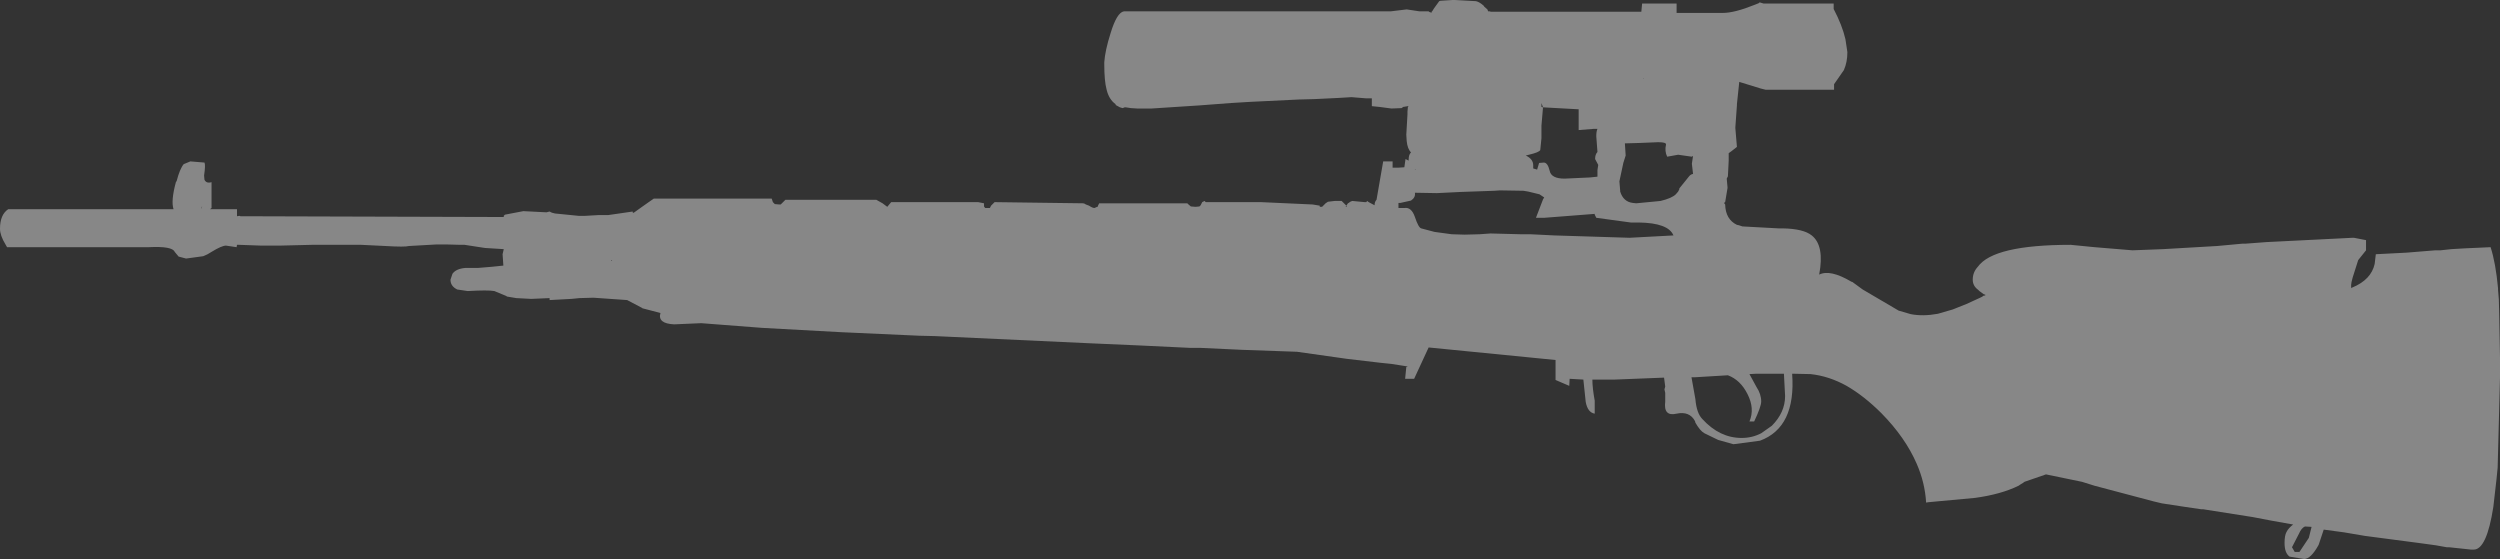 <?xml version="1.0" encoding="UTF-8" standalone="no"?>
<svg xmlns:xlink="http://www.w3.org/1999/xlink" height="71.35px" width="319.1px" xmlns="http://www.w3.org/2000/svg">
  <rect width="100%" height="100%" fill="#333333" stroke="none"/>
  <g transform="matrix(1.0, 0.0, 0.0, 1.0, 159.55, 35.7)">
    <use height="71.35" transform="matrix(1.0, 0.0, 0.0, 1.0, -159.55, -35.7)" width="319.1" xlink:href="#shape0"/>
  </g>
  <defs>
    <g id="shape0" transform="matrix(1.0, 0.0, 0.0, 1.0, 159.55, 35.7)">
      <path d="M37.2 -22.05 L37.4 -22.0 37.2 -19.65 37.2 -18.05 37.05 -16.55 Q36.9 -16.25 35.6 -15.95 L35.2 -15.85 Q36.15 -15.4 36.15 -14.6 L36.15 -14.2 36.65 -14.05 36.9 -14.9 37.5 -14.95 Q38.0 -14.95 38.25 -13.9 38.45 -12.9 40.15 -12.9 L43.4 -13.05 44.35 -13.15 44.35 -14.0 44.45 -14.65 44.05 -15.4 Q44.05 -16.0 44.35 -16.3 L44.2 -18.3 Q44.2 -18.95 44.35 -19.25 L43.85 -19.25 41.95 -19.1 41.95 -21.75 37.4 -22.0 37.2 -22.55 37.2 -22.05 M18.95 -9.45 L18.95 -9.15 19.7 -9.15 Q20.6 -9.3 21.05 -8.0 21.5 -6.65 21.85 -6.55 L23.55 -6.1 25.75 -5.8 27.4 -5.75 29.3 -5.8 30.7 -5.9 34.55 -5.8 35.8 -5.8 38.85 -5.65 48.45 -5.35 54.05 -5.65 Q53.4 -7.25 49.6 -7.3 L48.6 -7.3 44.2 -7.9 44.0 -8.3 44.0 -8.4 37.55 -7.9 36.5 -7.9 37.4 -10.25 37.55 -10.5 36.95 -10.9 35.5 -11.25 34.9 -11.35 31.9 -11.4 31.2 -11.35 26.9 -11.2 23.85 -11.05 21.05 -11.1 Q21.15 -10.5 20.55 -10.1 L19.2 -9.8 18.95 -9.8 18.95 -9.45 M25.85 -35.7 L26.15 -35.7 28.85 -35.55 Q29.3 -35.45 29.85 -34.95 L29.9 -34.85 30.3 -34.5 30.4 -34.25 30.6 -34.25 30.75 -34.2 49.95 -34.2 50.05 -35.25 54.45 -35.25 54.45 -34.35 54.45 -34.05 60.35 -34.05 Q61.85 -34.05 64.45 -35.1 L64.95 -35.3 65.05 -35.4 65.55 -35.25 74.5 -35.25 74.5 -34.55 Q75.6 -32.45 76.0 -30.7 L76.25 -29.05 Q76.25 -27.75 75.8 -26.75 L74.55 -24.95 74.55 -24.25 65.8 -24.25 65.2 -24.4 62.6 -25.2 62.45 -25.25 62.25 -23.35 62.15 -22.4 62.15 -22.25 61.95 -19.45 61.95 -19.35 62.15 -16.95 61.45 -16.4 61.1 -16.15 61.1 -15.2 61.0 -13.2 60.85 -12.9 60.95 -11.8 60.95 -11.7 60.8 -10.8 60.65 -9.9 60.5 -9.8 60.65 -9.6 Q60.7 -7.7 62.15 -7.0 L62.4 -6.95 62.85 -6.8 67.45 -6.55 68.0 -6.55 Q70.65 -6.5 71.7 -5.65 73.35 -4.35 72.65 -0.65 74.05 -1.35 76.75 0.25 L76.9 0.3 78.2 1.25 82.8 3.95 84.35 4.4 Q85.9 4.7 87.8 4.35 L89.7 3.8 91.45 3.1 93.2 2.3 93.5 2.15 Q93.55 2.05 93.65 2.05 L93.7 2.0 93.8 2.05 93.85 2.0 93.85 1.9 93.8 1.9 93.65 1.85 93.1 1.45 92.95 1.3 Q92.25 0.8 92.25 0.0 92.25 -0.95 92.9 -1.65 94.9 -4.45 104.75 -4.45 L107.8 -4.15 112.65 -3.75 116.55 -3.9 123.45 -4.3 126.7 -4.6 127.1 -4.6 129.75 -4.8 140.75 -5.35 140.9 -5.35 142.45 -5.05 142.45 -3.75 141.45 -2.5 140.75 -0.3 140.6 0.3 140.55 0.65 140.55 1.1 Q140.6 1.0 140.7 1.0 143.1 0.0 143.55 -2.0 L143.7 -3.25 147.6 -3.45 151.3 -3.75 151.95 -3.75 153.35 -3.9 155.05 -4.0 158.35 -4.15 Q159.0 -2.15 159.3 1.1 L159.3 1.3 159.4 2.5 159.45 4.4 159.55 9.95 159.55 11.9 159.55 12.45 159.25 24.0 159.1 25.5 158.7 29.0 Q157.85 34.45 156.2 34.45 L155.85 34.45 153.05 34.15 152.75 34.15 151.35 33.9 149.15 33.6 142.3 32.7 139.65 32.25 137.05 31.9 136.4 33.85 Q135.4 35.65 134.55 35.65 L132.7 35.35 Q132.05 34.9 132.05 33.6 132.05 32.65 132.3 32.2 132.55 31.7 133.15 31.25 L130.35 30.75 128.0 30.3 121.65 29.3 121.4 29.3 119.35 29.0 116.4 28.55 115.35 28.3 107.8 26.3 106.2 25.8 101.6 24.85 98.85 25.8 98.65 25.95 Q98.3 26.15 98.1 26.3 95.85 27.4 92.55 27.85 L86.6 28.4 86.3 28.45 Q86.15 25.9 85.1 23.5 83.65 20.15 80.6 17.05 78.4 14.85 76.15 13.55 73.9 12.3 71.55 12.05 L69.25 12.0 69.2 12.0 Q69.7 18.85 65.1 20.55 L61.7 21.0 59.75 20.45 58.0 19.6 Q57.45 19.3 56.85 18.25 L56.8 18.05 Q56.1 16.75 54.45 17.1 52.75 17.5 53.0 15.55 L53.0 14.45 52.9 14.0 53.0 13.65 52.85 12.5 46.55 12.75 45.15 12.75 43.7 12.75 Q43.7 13.8 44.0 15.45 L44.0 17.1 Q43.1 16.95 42.85 15.6 L42.55 12.75 40.8 12.65 40.75 13.55 40.05 13.25 39.0 12.8 39.0 10.25 22.8 8.65 20.95 12.65 19.8 12.65 19.95 11.15 20.15 11.05 19.95 11.05 19.65 11.0 18.05 10.75 16.6 10.6 12.35 10.1 6.0 9.2 -1.05 8.95 -6.4 8.7 -7.7 8.7 -13.95 8.4 -20.8 8.1 -40.2 7.2 -42.25 7.15 -52.2 6.7 -62.25 6.15 -70.05 5.55 -73.5 5.7 Q-75.65 5.6 -75.25 4.25 L-77.55 3.65 -77.6 3.6 -79.5 2.6 -83.8 2.3 -85.6 2.35 -86.6 2.45 -89.4 2.6 -89.4 2.35 -91.75 2.45 -93.65 2.35 -94.55 2.2 -94.85 2.15 Q-94.95 2.05 -95.0 2.05 L-96.45 1.45 Q-97.25 1.3 -99.85 1.45 L-101.2 1.25 -101.45 1.1 Q-102.05 0.7 -102.05 0.0 L-101.8 -0.75 Q-101.35 -1.4 -100.15 -1.5 L-98.55 -1.5 -96.75 -1.65 -95.3 -1.8 -95.4 -3.25 -95.25 -3.9 -97.65 -4.05 -100.25 -4.45 -100.75 -4.45 -102.65 -4.5 -103.8 -4.5 -107.35 -4.3 Q-107.85 -4.15 -110.35 -4.3 L-113.45 -4.45 -119.75 -4.45 -123.85 -4.35 -125.8 -4.35 -126.2 -4.35 -129.0 -4.45 -129.3 -4.45 -129.35 -4.15 -130.7 -4.35 Q-131.25 -4.35 -132.55 -3.55 L-133.05 -3.25 -133.6 -3.0 -135.8 -2.7 -136.75 -2.95 -137.25 -3.55 Q-137.55 -4.3 -140.55 -4.15 L-158.65 -4.15 -158.85 -4.5 Q-159.55 -5.65 -159.55 -6.5 -159.55 -8.3 -158.5 -9.0 L-137.85 -9.0 -137.7 -9.0 -137.4 -9.0 Q-137.75 -10.05 -137.1 -12.45 L-137.0 -12.6 Q-136.6 -14.15 -136.1 -14.75 L-135.25 -15.1 -133.45 -14.95 Q-133.3 -14.65 -133.5 -13.3 L-133.45 -12.75 Q-133.2 -12.25 -132.55 -12.45 L-132.55 -9.15 -132.75 -9.0 -132.6 -9.0 -132.55 -9.0 -132.25 -9.0 -129.3 -9.0 -129.3 -8.1 -129.0 -8.15 -128.85 -8.1 -95.25 -8.0 -95.25 -8.15 -95.1 -8.3 -92.75 -8.75 -89.8 -8.6 -89.4 -8.7 -89.1 -8.55 -88.7 -8.45 -85.7 -8.15 -85.4 -8.15 -84.85 -8.15 -83.1 -8.25 -82.65 -8.25 -81.9 -8.25 -78.8 -8.7 -78.75 -8.45 -78.75 -8.55 -78.65 -8.55 -77.6 -9.3 -76.75 -9.9 -76.1 -10.35 -61.05 -10.35 -60.9 -9.9 -60.65 -9.65 -60.1 -9.6 -59.9 -9.6 -59.75 -9.75 -59.3 -10.2 -47.7 -10.2 -46.9 -9.75 -46.3 -9.3 -45.8 -9.9 -34.7 -9.9 -33.95 -9.75 -33.95 -9.6 -33.95 -9.35 -33.8 -9.15 -33.2 -9.15 -33.1 -9.35 -33.05 -9.45 -32.6 -9.9 -21.3 -9.75 Q-21.15 -9.75 -20.95 -9.6 L-20.55 -9.45 Q-20.1 -9.15 -19.85 -9.15 L-19.4 -9.35 -19.4 -9.45 -19.25 -9.75 -8.0 -9.75 -7.85 -9.6 -7.55 -9.35 -6.95 -9.3 -6.45 -9.35 -6.3 -9.5 -6.1 -9.9 -5.8 -10.05 -5.65 -9.9 1.4 -9.9 8.0 -9.6 8.9 -9.45 8.9 -9.3 9.2 -9.3 9.55 -9.65 9.65 -9.75 9.95 -9.95 10.8 -10.05 11.7 -10.05 12.0 -9.75 12.15 -9.6 12.3 -9.45 12.2 -9.3 12.35 -9.3 12.3 -9.45 12.5 -9.75 12.6 -9.8 12.8 -9.95 13.05 -10.05 14.65 -9.9 14.85 -9.9 14.95 -10.05 15.15 -9.9 15.9 -9.5 Q15.9 -9.95 16.15 -10.2 L17.0 -15.1 18.2 -15.1 18.2 -14.3 18.95 -14.3 19.7 -14.35 19.85 -15.4 20.25 -15.2 20.25 -15.35 Q20.25 -15.95 20.55 -16.25 20.1 -16.7 20.0 -17.7 L19.95 -18.5 20.1 -21.1 20.1 -21.45 20.15 -22.0 20.15 -22.05 20.25 -22.15 20.15 -22.15 19.55 -22.05 19.35 -21.9 18.05 -21.85 16.55 -22.05 15.55 -22.15 15.55 -23.15 14.8 -23.15 12.95 -23.3 11.3 -23.2 8.2 -23.05 6.25 -23.0 0.05 -22.7 -2.45 -22.55 -6.4 -22.25 -12.55 -21.85 -14.4 -21.85 -15.2 -21.9 -15.85 -22.0 -16.0 -22.0 -16.25 -21.9 -16.6 -22.0 -17.15 -22.3 -17.15 -22.4 Q-18.0 -23.0 -18.3 -24.25 -18.6 -25.35 -18.6 -27.5 L-18.6 -27.75 Q-18.5 -29.25 -17.8 -31.45 -17.0 -34.1 -16.1 -34.25 L17.95 -34.25 20.0 -34.5 21.65 -34.25 22.8 -34.25 Q22.95 -34.1 23.2 -34.1 L23.2 -34.25 23.25 -34.25 23.5 -34.65 24.15 -35.55 24.3 -35.6 25.85 -35.7 M21.05 -14.05 L21.05 -14.0 21.2 -14.0 21.05 -14.05 M50.2 -25.65 L50.3 -25.65 50.2 -25.7 50.2 -25.65 M52.1 -17.55 L49.65 -17.45 47.85 -17.4 47.95 -15.85 47.65 -14.9 47.15 -12.55 47.25 -11.35 47.25 -11.25 Q47.65 -9.95 48.85 -9.8 L49.3 -9.75 52.4 -10.05 Q53.85 -10.4 54.35 -10.9 L54.65 -11.25 54.8 -11.55 54.8 -11.65 56.05 -13.2 Q56.25 -13.45 56.55 -13.5 L56.4 -14.8 56.55 -15.8 56.4 -15.7 54.65 -15.95 53.25 -15.7 Q52.9 -16.4 53.1 -17.25 53.15 -17.55 52.1 -17.55 M63.75 12.05 L64.65 13.7 Q65.25 14.6 65.25 15.55 65.25 16.2 64.35 18.1 L63.75 18.1 Q64.45 16.45 63.5 14.6 62.6 12.8 61.0 12.2 L56.85 12.45 56.35 12.45 56.85 15.25 Q57.0 17.05 57.75 17.8 59.95 20.2 62.75 20.2 64.1 20.2 65.25 19.6 L66.6 18.65 Q68.3 16.95 68.3 14.85 L68.15 12.0 64.65 12.0 63.75 12.05 M134.65 31.5 Q134.2 31.7 133.9 32.4 L133.0 34.15 133.35 34.75 133.95 34.75 135.15 32.95 135.5 31.55 134.65 31.5 M-133.9 -9.0 L-133.75 -9.3 -133.8 -9.3 -133.9 -9.0 M-81.55 -2.5 L-81.55 -2.4 -81.4 -2.4 -81.55 -2.5" fill="#ffffff" fill-opacity="0.412" fill-rule="evenodd" stroke="none"/>
    </g>
  </defs>
</svg>
